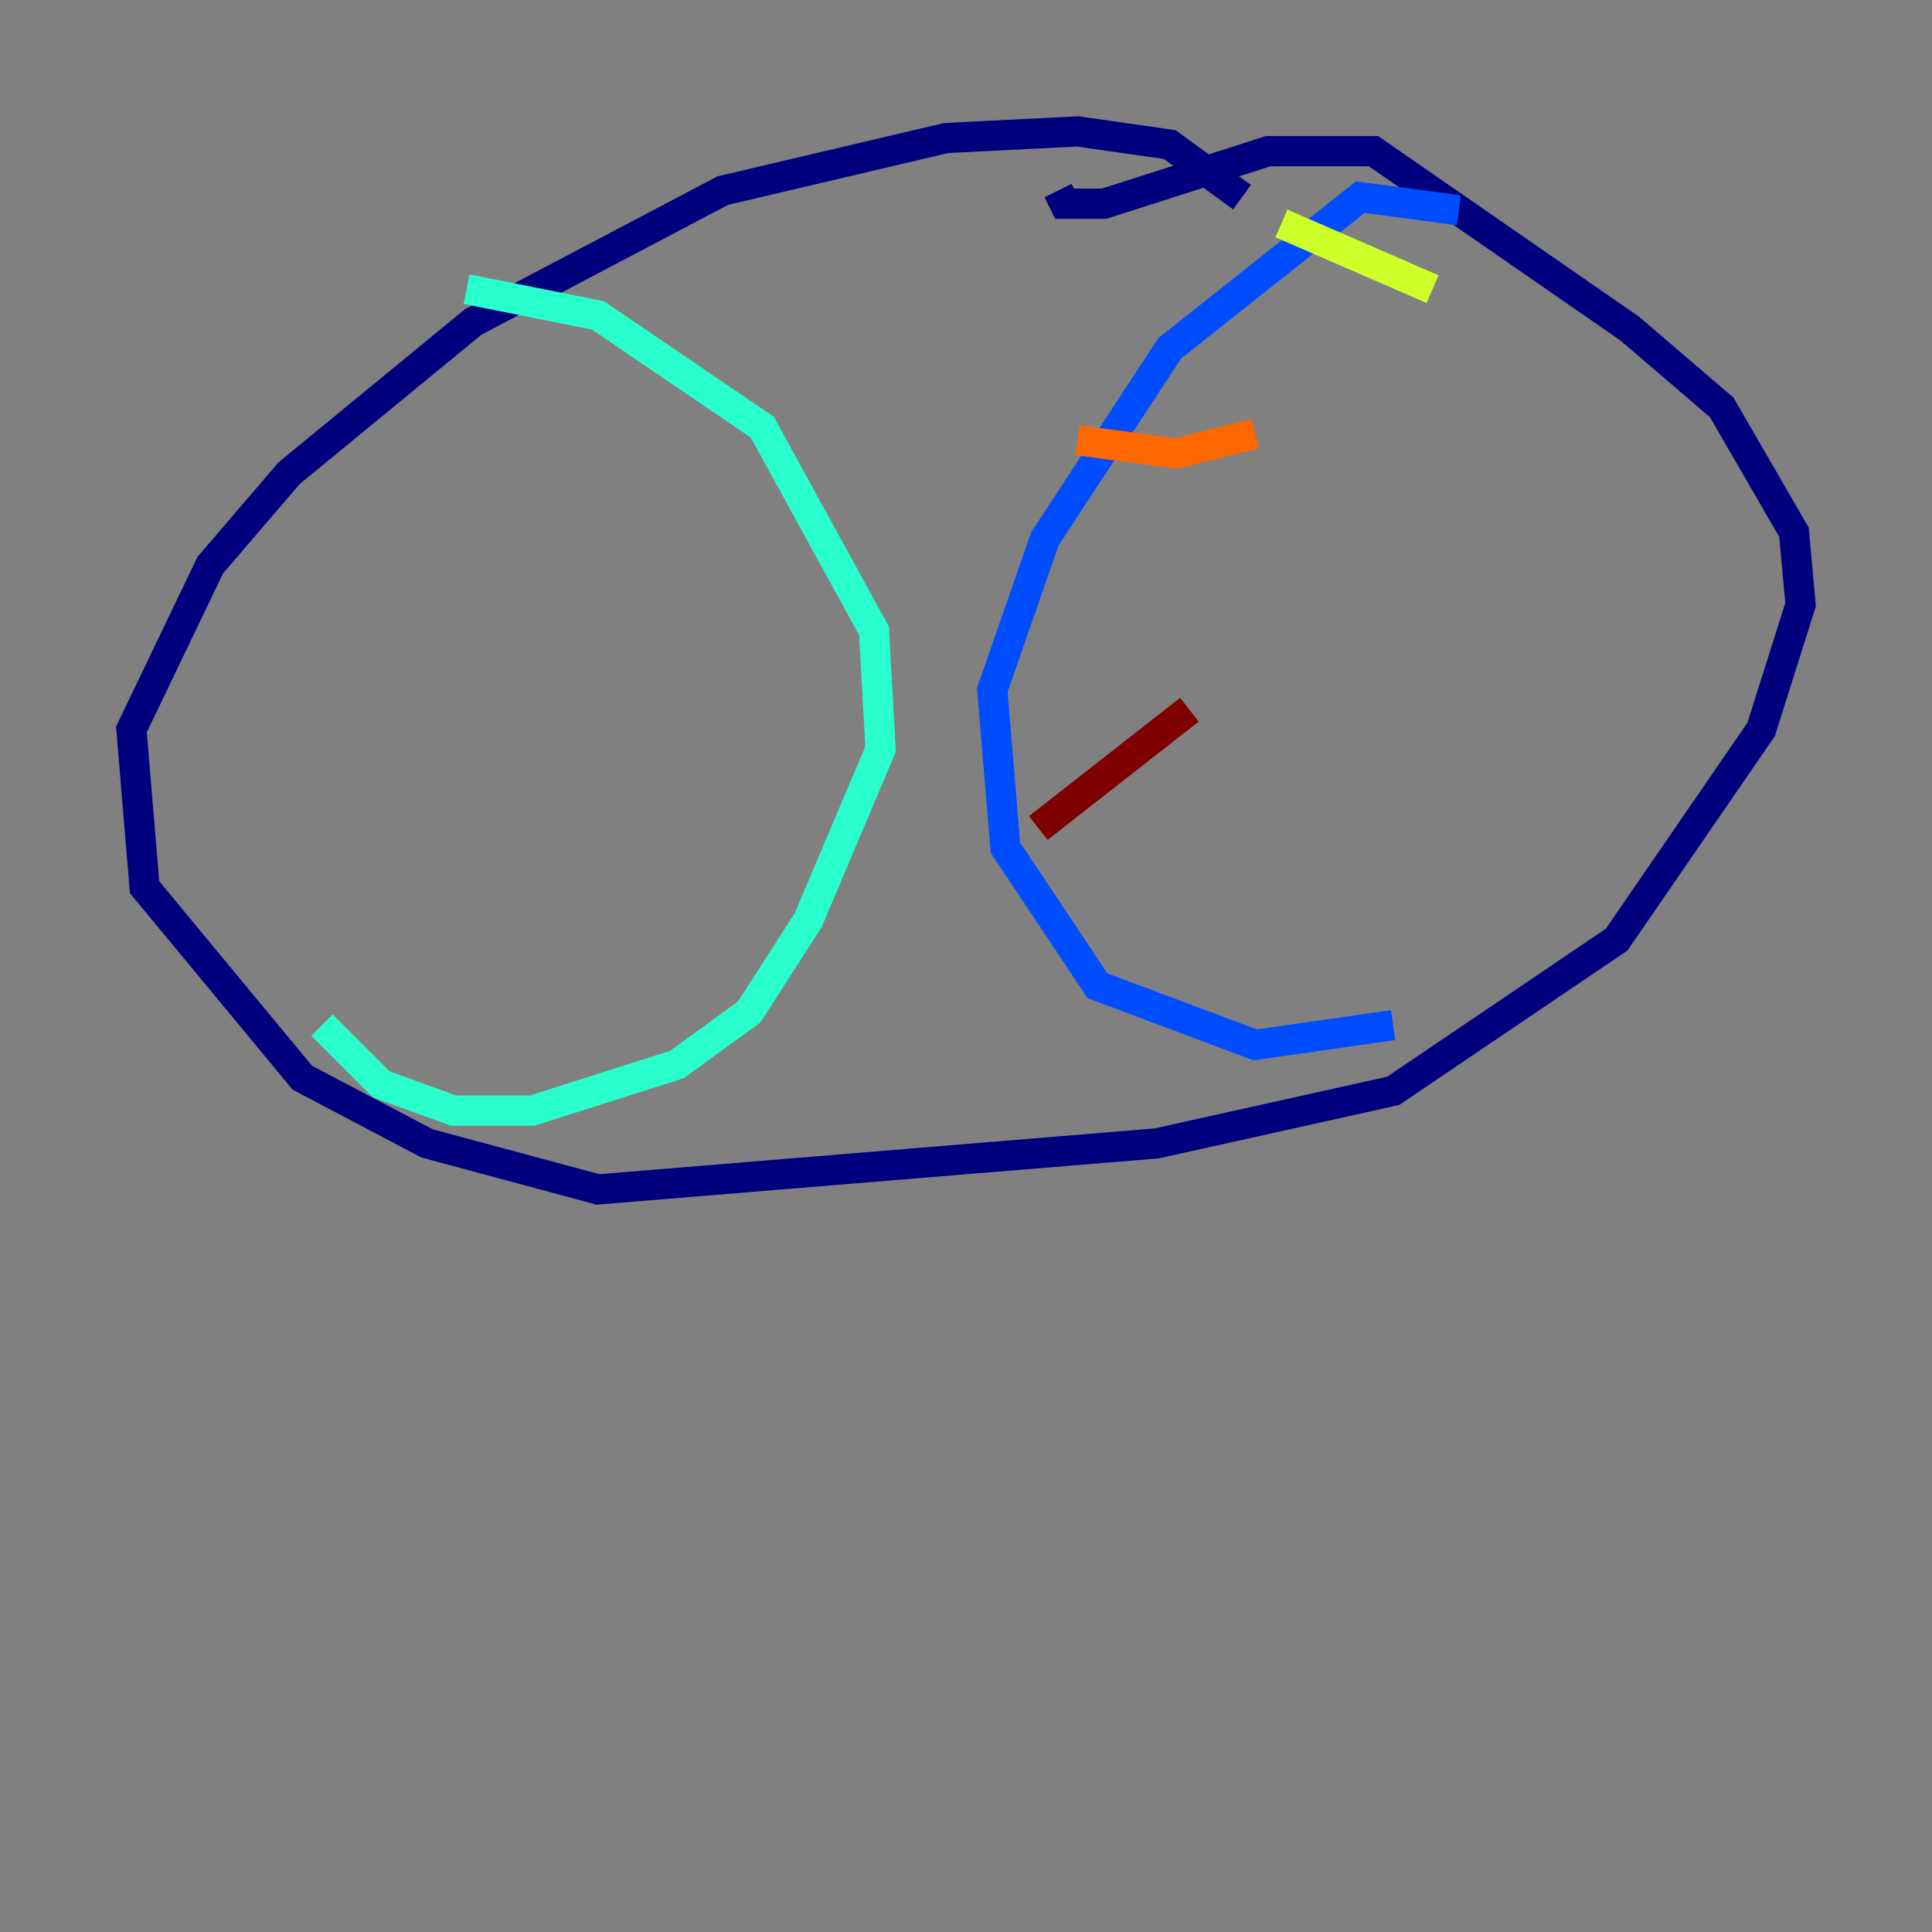 <?xml version="1.0" encoding="utf-8" ?>
<svg baseProfile="tiny" height="128" version="1.2" viewBox="0,0,128,128" width="128" xmlns="http://www.w3.org/2000/svg" xmlns:ev="http://www.w3.org/2001/xml-events" xmlns:xlink="http://www.w3.org/1999/xlink"><rect x="0" y="0" width="128" height="128" fill="#808080" stroke="none"/><defs /><polyline fill="none" points="82.286,13.061 77.497,9.578 71.401,8.707 62.694,9.143 47.891,12.626 31.347,21.333 19.157,31.347 13.932,37.442 8.707,48.327 9.578,58.776 20.027,71.401 28.299,75.755 39.619,78.803 76.626,75.755 92.299,72.272 107.102,62.258 116.68,48.327 119.293,40.054 118.857,35.265 114.068,26.993 107.973,21.769 90.993,10.014 84.027,10.014 73.143,13.497 70.531,13.497 70.095,12.626" stroke="#00007f" stroke-width="2" /><polyline fill="none" points="96.653,13.932 90.122,13.061 77.497,23.075 69.225,35.701 65.742,45.714 66.612,56.163 72.707,65.306 83.156,69.225 92.299,67.918" stroke="#004cff" stroke-width="2" /><polyline fill="none" points="30.912,19.157 39.619,20.898 50.503,28.299 57.905,41.796 58.34,49.633 53.551,60.952 49.633,67.048 44.843,70.531 35.265,73.578 30.041,73.578 25.252,71.837 21.333,67.918" stroke="#29ffcd" stroke-width="2" /><polyline fill="none" points="84.898,14.803 94.912,19.157" stroke="#cdff29" stroke-width="2" /><polyline fill="none" points="71.401,29.17 77.932,30.041 83.156,28.735" stroke="#ff6700" stroke-width="2" /><polyline fill="none" points="68.789,54.857 78.803,47.02" stroke="#7f0000" stroke-width="2" /></svg>